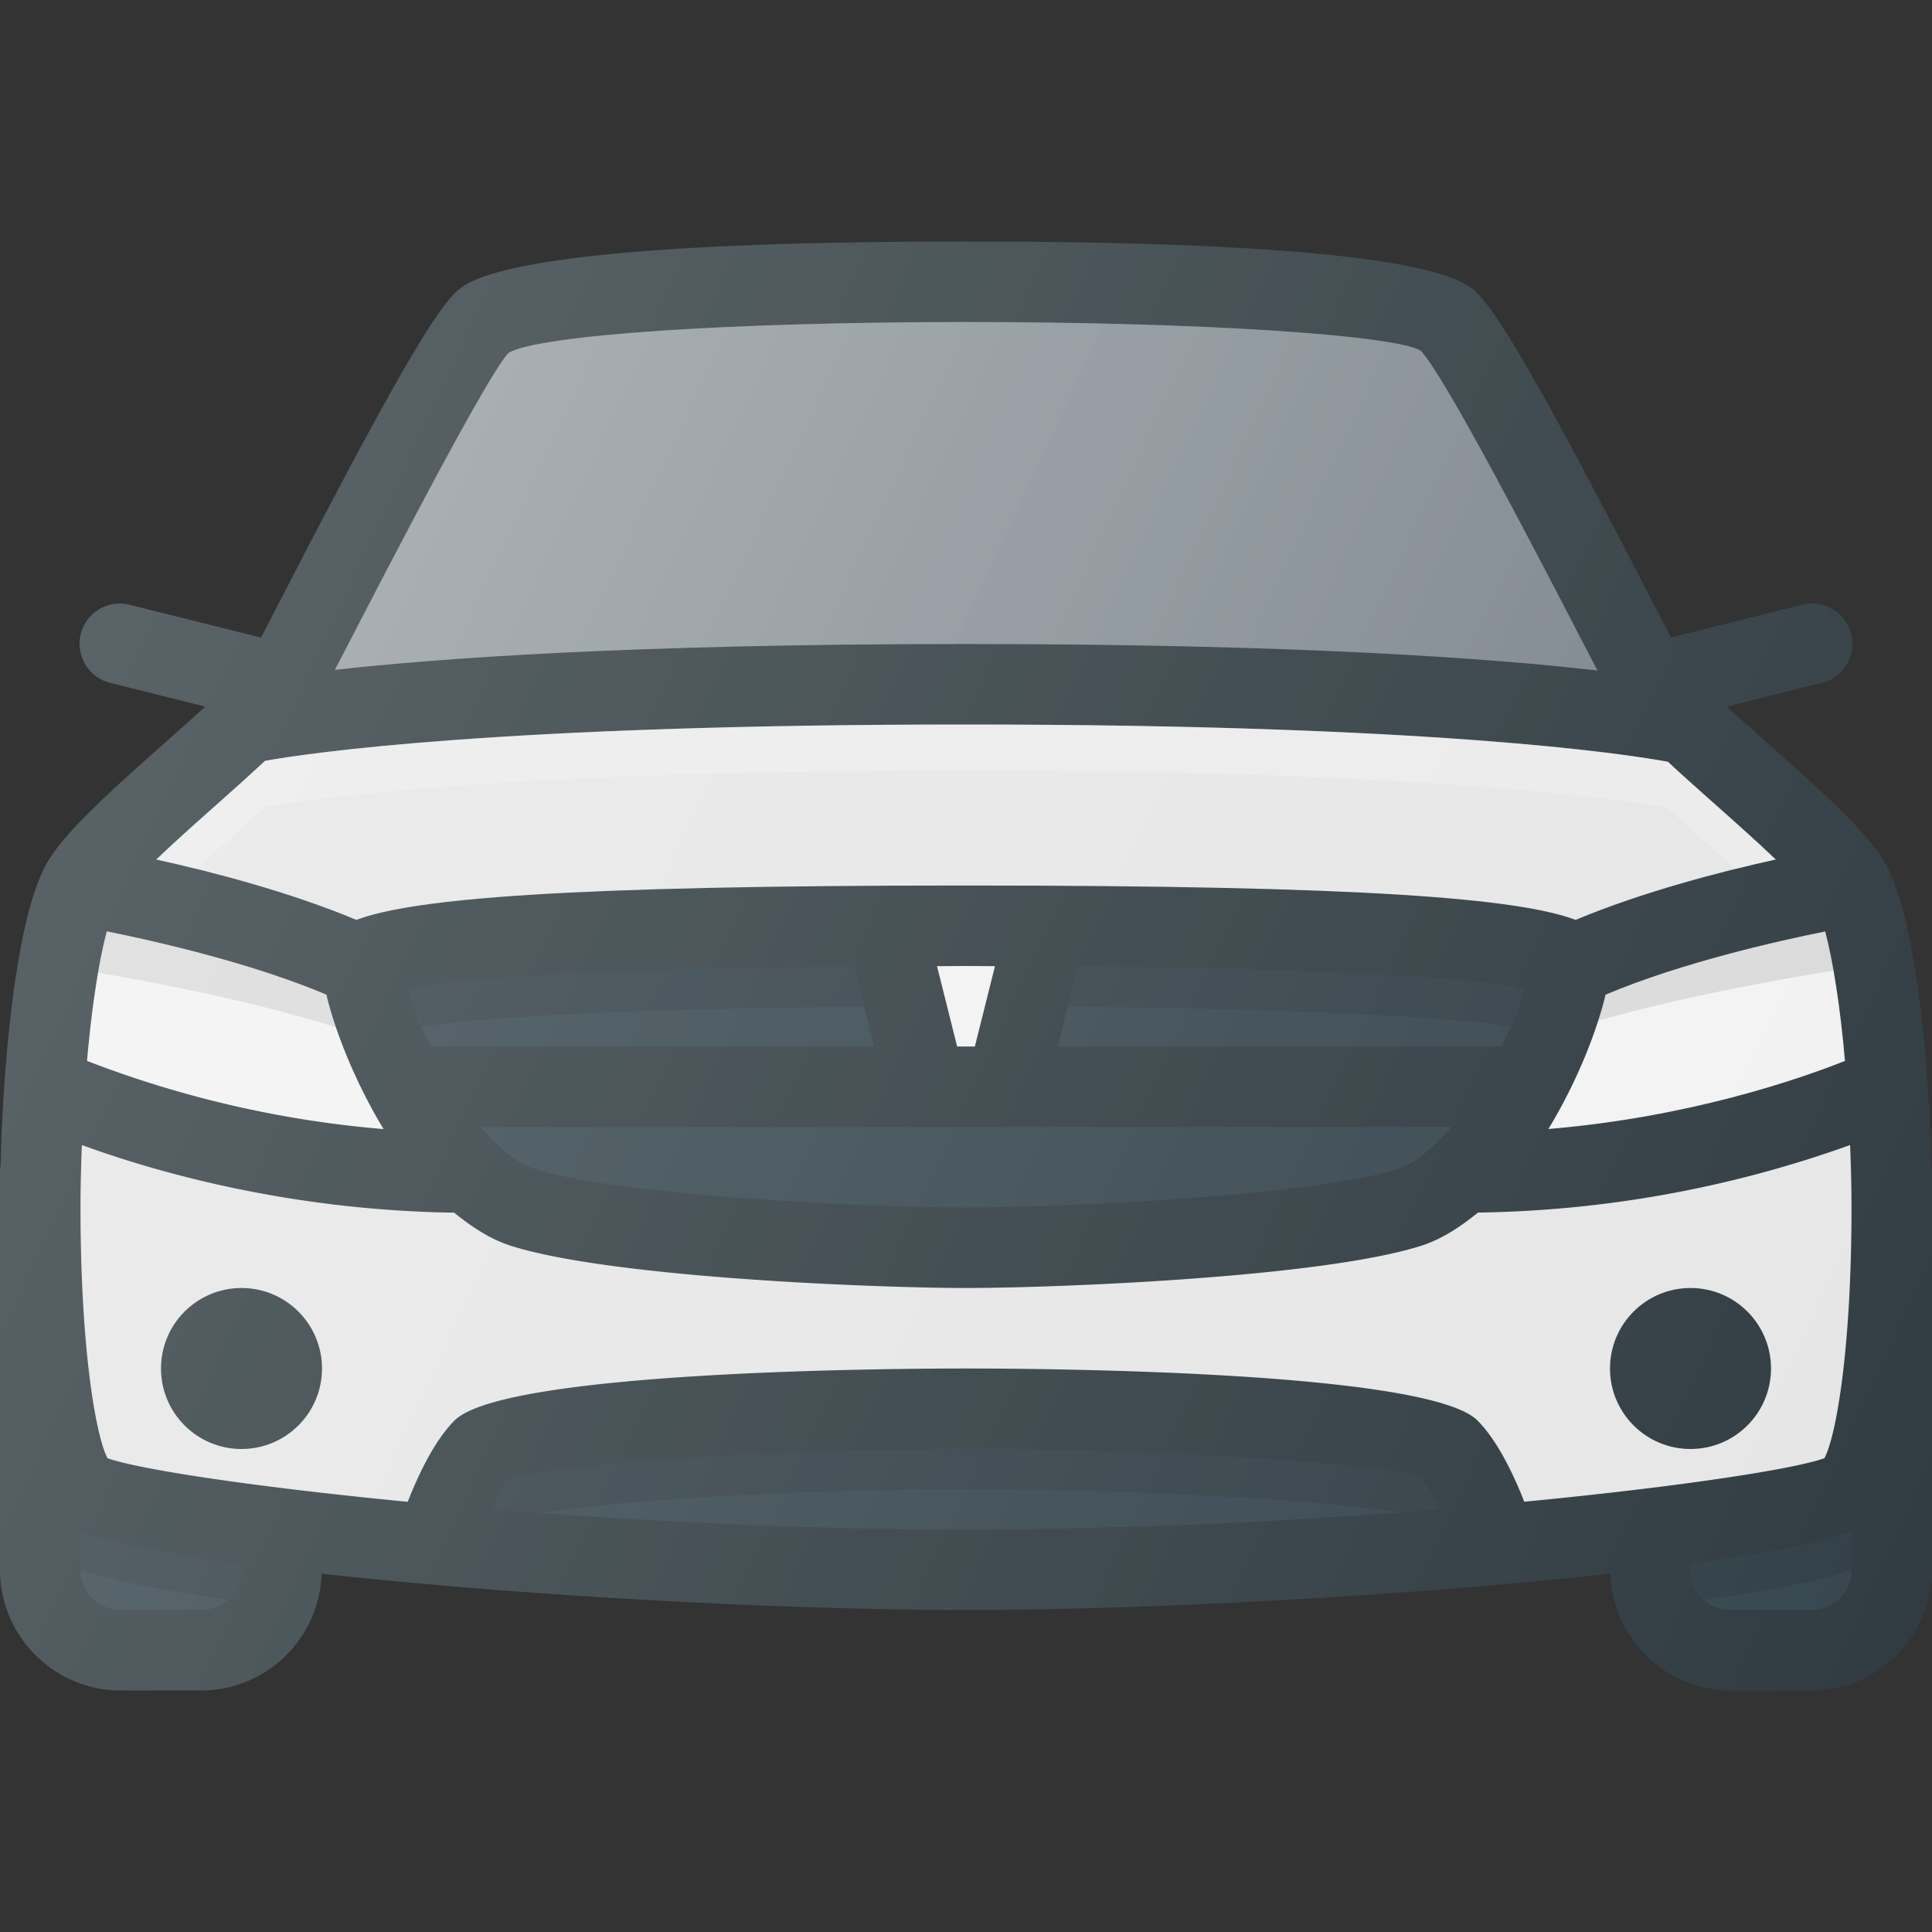<?xml version="1.0" encoding="UTF-8"?><svg xmlns="http://www.w3.org/2000/svg" xmlns:xlink="http://www.w3.org/1999/xlink" version="1.1" id="Layer_1" x="0px" y="0px" viewBox="0 0 24 24" xml:space="preserve"><rect x="0" y="0" width="24" height="24" fill="#333333" stroke="none"/><path fill="#303C42" d="M23.993 14.5c-.033-1.427-.207-3.07-.55-3.73-.195-.38-.724-.863-1.506-1.556-.147-.13-.322-.286-.487-.436l1.171-.293a.5.5 0 1 0-.242-.97l-1.621.405-.241-.465c-1.116-2.158-1.828-3.473-2.163-3.809C18.194 3.486 17.707 3 12 3s-6.194.486-6.354.646c-.335.336-1.047 1.65-2.163 3.809l-.24.465-1.622-.405a.5.5 0 1 0-.242.97l1.17.293c-.164.15-.339.306-.486.436-.782.693-1.31 1.176-1.507 1.556-.342.66-.516 2.303-.549 3.73H0v5c0 .827.673 1.5 1.5 1.5h1a1.5 1.5 0 0 0 1.495-1.451C6.443 19.82 9.705 20 12 20s5.557-.18 8.005-.451A1.5 1.5 0 0 0 21.5 21h1c.827 0 1.5-.673 1.5-1.5v-5h-.007z"/><path fill="#E6E6E6" d="M18.935 18.655c-.126-.322-.328-.755-.581-1.009-.616-.615-5.4-.646-6.354-.646s-5.738.031-6.354.646c-.253.254-.455.687-.581 1.01-1.933-.187-3.354-.406-3.73-.542C1.189 17.833 1 16.747 1 15c0-.259.007-.518.017-.776.88.322 2.552.811 4.624.84.219.177.45.331.709.413 1.264.399 4.584.523 5.65.523s4.386-.124 5.65-.523c.259-.082.49-.236.71-.414a14.276 14.276 0 0 0 4.623-.839c.01.258.017.517.017.776 0 1.747-.188 2.833-.336 3.114-.375.136-1.796.355-3.729.541z"/><path fill="#F2F2F2" d="M4.055 12.356c.1.426.344 1.066.71 1.67a13.269 13.269 0 0 1-3.684-.847c.058-.662.145-1.232.246-1.609.615.123 1.8.394 2.728.786z"/><path fill="#F2F2F2" d="M19.945 12.356c.926-.391 2.113-.662 2.728-.785.1.377.188.946.246 1.608-.575.228-1.93.698-3.684.846.366-.603.61-1.243.71-1.67z"/><path opacity="0.1" d="M4.176 12.763a4.404 4.404 0 0 1-.12-.407c-.928-.392-2.114-.663-2.729-.786a6.13 6.13 0 0 0-.107.514c.8.136 1.972.367 2.956.679z"/><path opacity="0.1" d="M22.776 12.06a6.024 6.024 0 0 0-.103-.49c-.615.124-1.802.395-2.728.786a4.165 4.165 0 0 1-.092.323c1.018-.289 2.17-.5 2.923-.62z"/><path fill="#37474F" d="M18.028 14c-.21.248-.438.448-.678.523-1.076.34-4.22.477-5.35.477s-4.274-.137-5.35-.477c-.24-.075-.468-.275-.678-.523h12.056z"/><path fill="#37474F" d="M18.655 13H13.14l.249-.994c3.209.027 4.924.15 5.554.274-.057.194-.16.45-.288.72z"/><path fill="#F2F2F2" d="M12.11 13h-.22l-.25-.998L12 12l.36.002-.25.998z"/><path fill="#37474F" d="M10.611 12.006l.249.994H5.345a5.185 5.185 0 0 1-.288-.72c.63-.124 2.345-.247 5.554-.274z"/><path opacity="0.1" d="M18.764 12.752c.075-.175.14-.34.179-.472-.63-.124-2.345-.247-5.554-.274l-.125.5c3.031.026 4.747.132 5.5.246z"/><path opacity="0.1" d="M10.736 12.506l-.125-.5c-3.209.027-4.925.15-5.554.274.04.132.104.297.179.472.753-.114 2.47-.22 5.5-.246z"/><path fill="#7C858D" d="M6.318 4.383C6.698 4.16 9.088 4 12 4s5.301.161 5.646.354c.292.292 1.52 2.666 1.982 3.56l.216.415C18.56 8.182 16.145 8 12 8c-4.151 0-6.562.178-7.84.321l.212-.407c.462-.894 1.69-3.268 1.946-3.531z"/><linearGradient id="SVGID_1_" gradientUnits="userSpaceOnUse" x1="6.125" y1="4.109" x2="19.01" y2="10.117"><stop offset="0" stop-color="#FFF" stop-opacity="0.2"/><stop offset="1" stop-color="#FFF" stop-opacity="0"/></linearGradient><path fill="url(#SVGID_1_)" d="M6.318 4.383C6.698 4.16 9.088 4 12 4s5.301.161 5.646.354c.292.292 1.52 2.666 1.982 3.56l.216.415C18.56 8.182 16.145 8 12 8c-4.151 0-6.562.178-7.84.321l.212-.407c.462-.894 1.69-3.268 1.946-3.531z"/><path fill="#E6E6E6" d="M2.727 9.963c.22-.195.402-.36.566-.512C3.821 9.357 6.193 9 12 9c5.81 0 8.192.366 8.72.463.16.15.339.31.553.5.237.21.534.473.786.714-.688.151-1.661.405-2.486.75C18.867 11.163 16.991 11 12 11s-6.867.163-7.573.427c-.825-.345-1.798-.599-2.486-.75.252-.24.549-.504.786-.714z"/><path opacity="0.2" fill="#FFF" d="M2.727 10.536c.22-.196.402-.36.566-.512.528-.095 2.9-.451 8.707-.451 5.81 0 8.192.366 8.72.463.16.15.339.31.553.5l.29.258c.174-.043.344-.084.496-.117-.252-.24-.549-.504-.786-.714a35.17 35.17 0 0 1-.553-.5C20.192 9.366 17.81 9 12 9c-5.806 0-8.179.357-8.707.451-.164.152-.346.317-.566.512-.237.21-.534.473-.786.714.152.033.322.074.496.117l.29-.258z"/><path fill="#37474F" d="M3 19.5a.5.5 0 0 1-.5.5h-1a.5.5 0 0 1-.5-.5v-.472c.409.142 1.11.277 2 .398v.074z"/><path fill="#37474F" d="M6.11 18.748c.07-.158.138-.296.185-.35C6.7 18.195 9.472 18 12 18s5.3.194 5.646.354c.075.074.16.226.239.394A73.839 73.839 0 0 1 12 19c-2.053 0-4.12-.108-5.89-.252z"/><path opacity="0.1" d="M12 18.5c2.178 0 4.533.144 5.366.286.172-.013.352-.024.519-.038-.08-.168-.164-.32-.239-.394C17.3 18.194 14.528 18 12 18s-5.3.194-5.705.399c-.047.053-.116.19-.186.349.201.016.418.03.627.045.953-.16 3.18-.293 5.264-.293z"/><path fill="#37474F" d="M22.5 20h-1a.5.5 0 0 1-.5-.5v-.074c.89-.12 1.591-.256 2-.398v.472a.5.5 0 0 1-.5.5z"/><path opacity="0.1" d="M1 19.028v.472c.38.133 1.022.258 1.825.373A.493.493 0 0 0 3 19.5v-.074c-.89-.12-1.591-.256-2-.398z"/><path opacity="0.1" d="M21 19.426v.074c0 .15.07.281.175.373.803-.115 1.445-.24 1.825-.373v-.472c-.409.142-1.11.277-2 .398z"/><circle fill="#303C42" cx="21" cy="17" r="1"/><circle fill="#303C42" cx="3" cy="17" r="1"/><linearGradient id="SVGID_2_" gradientUnits="userSpaceOnUse" x1="0.876" y1="8.156" x2="24.342" y2="19.098"><stop offset="0" stop-color="#FFF" stop-opacity="0.2"/><stop offset="1" stop-color="#FFF" stop-opacity="0"/></linearGradient><path fill="url(#SVGID_2_)" d="M23.993 14.5c-.033-1.427-.207-3.07-.55-3.73-.195-.38-.724-.863-1.506-1.556-.147-.13-.322-.286-.487-.436l1.171-.293a.5.5 0 1 0-.242-.97l-1.621.405-.241-.465c-1.116-2.158-1.828-3.473-2.163-3.809C18.194 3.486 17.707 3 12 3s-6.194.486-6.354.646c-.335.336-1.047 1.65-2.163 3.809l-.24.465-1.622-.405a.5.5 0 1 0-.242.97l1.17.293c-.164.15-.339.306-.486.436-.782.693-1.31 1.176-1.507 1.556-.342.66-.516 2.303-.549 3.73H0v5c0 .827.673 1.5 1.5 1.5h1a1.5 1.5 0 0 0 1.495-1.451C6.443 19.82 9.705 20 12 20s5.557-.18 8.005-.451A1.5 1.5 0 0 0 21.5 21h1c.827 0 1.5-.673 1.5-1.5v-5h-.007z"/></svg>